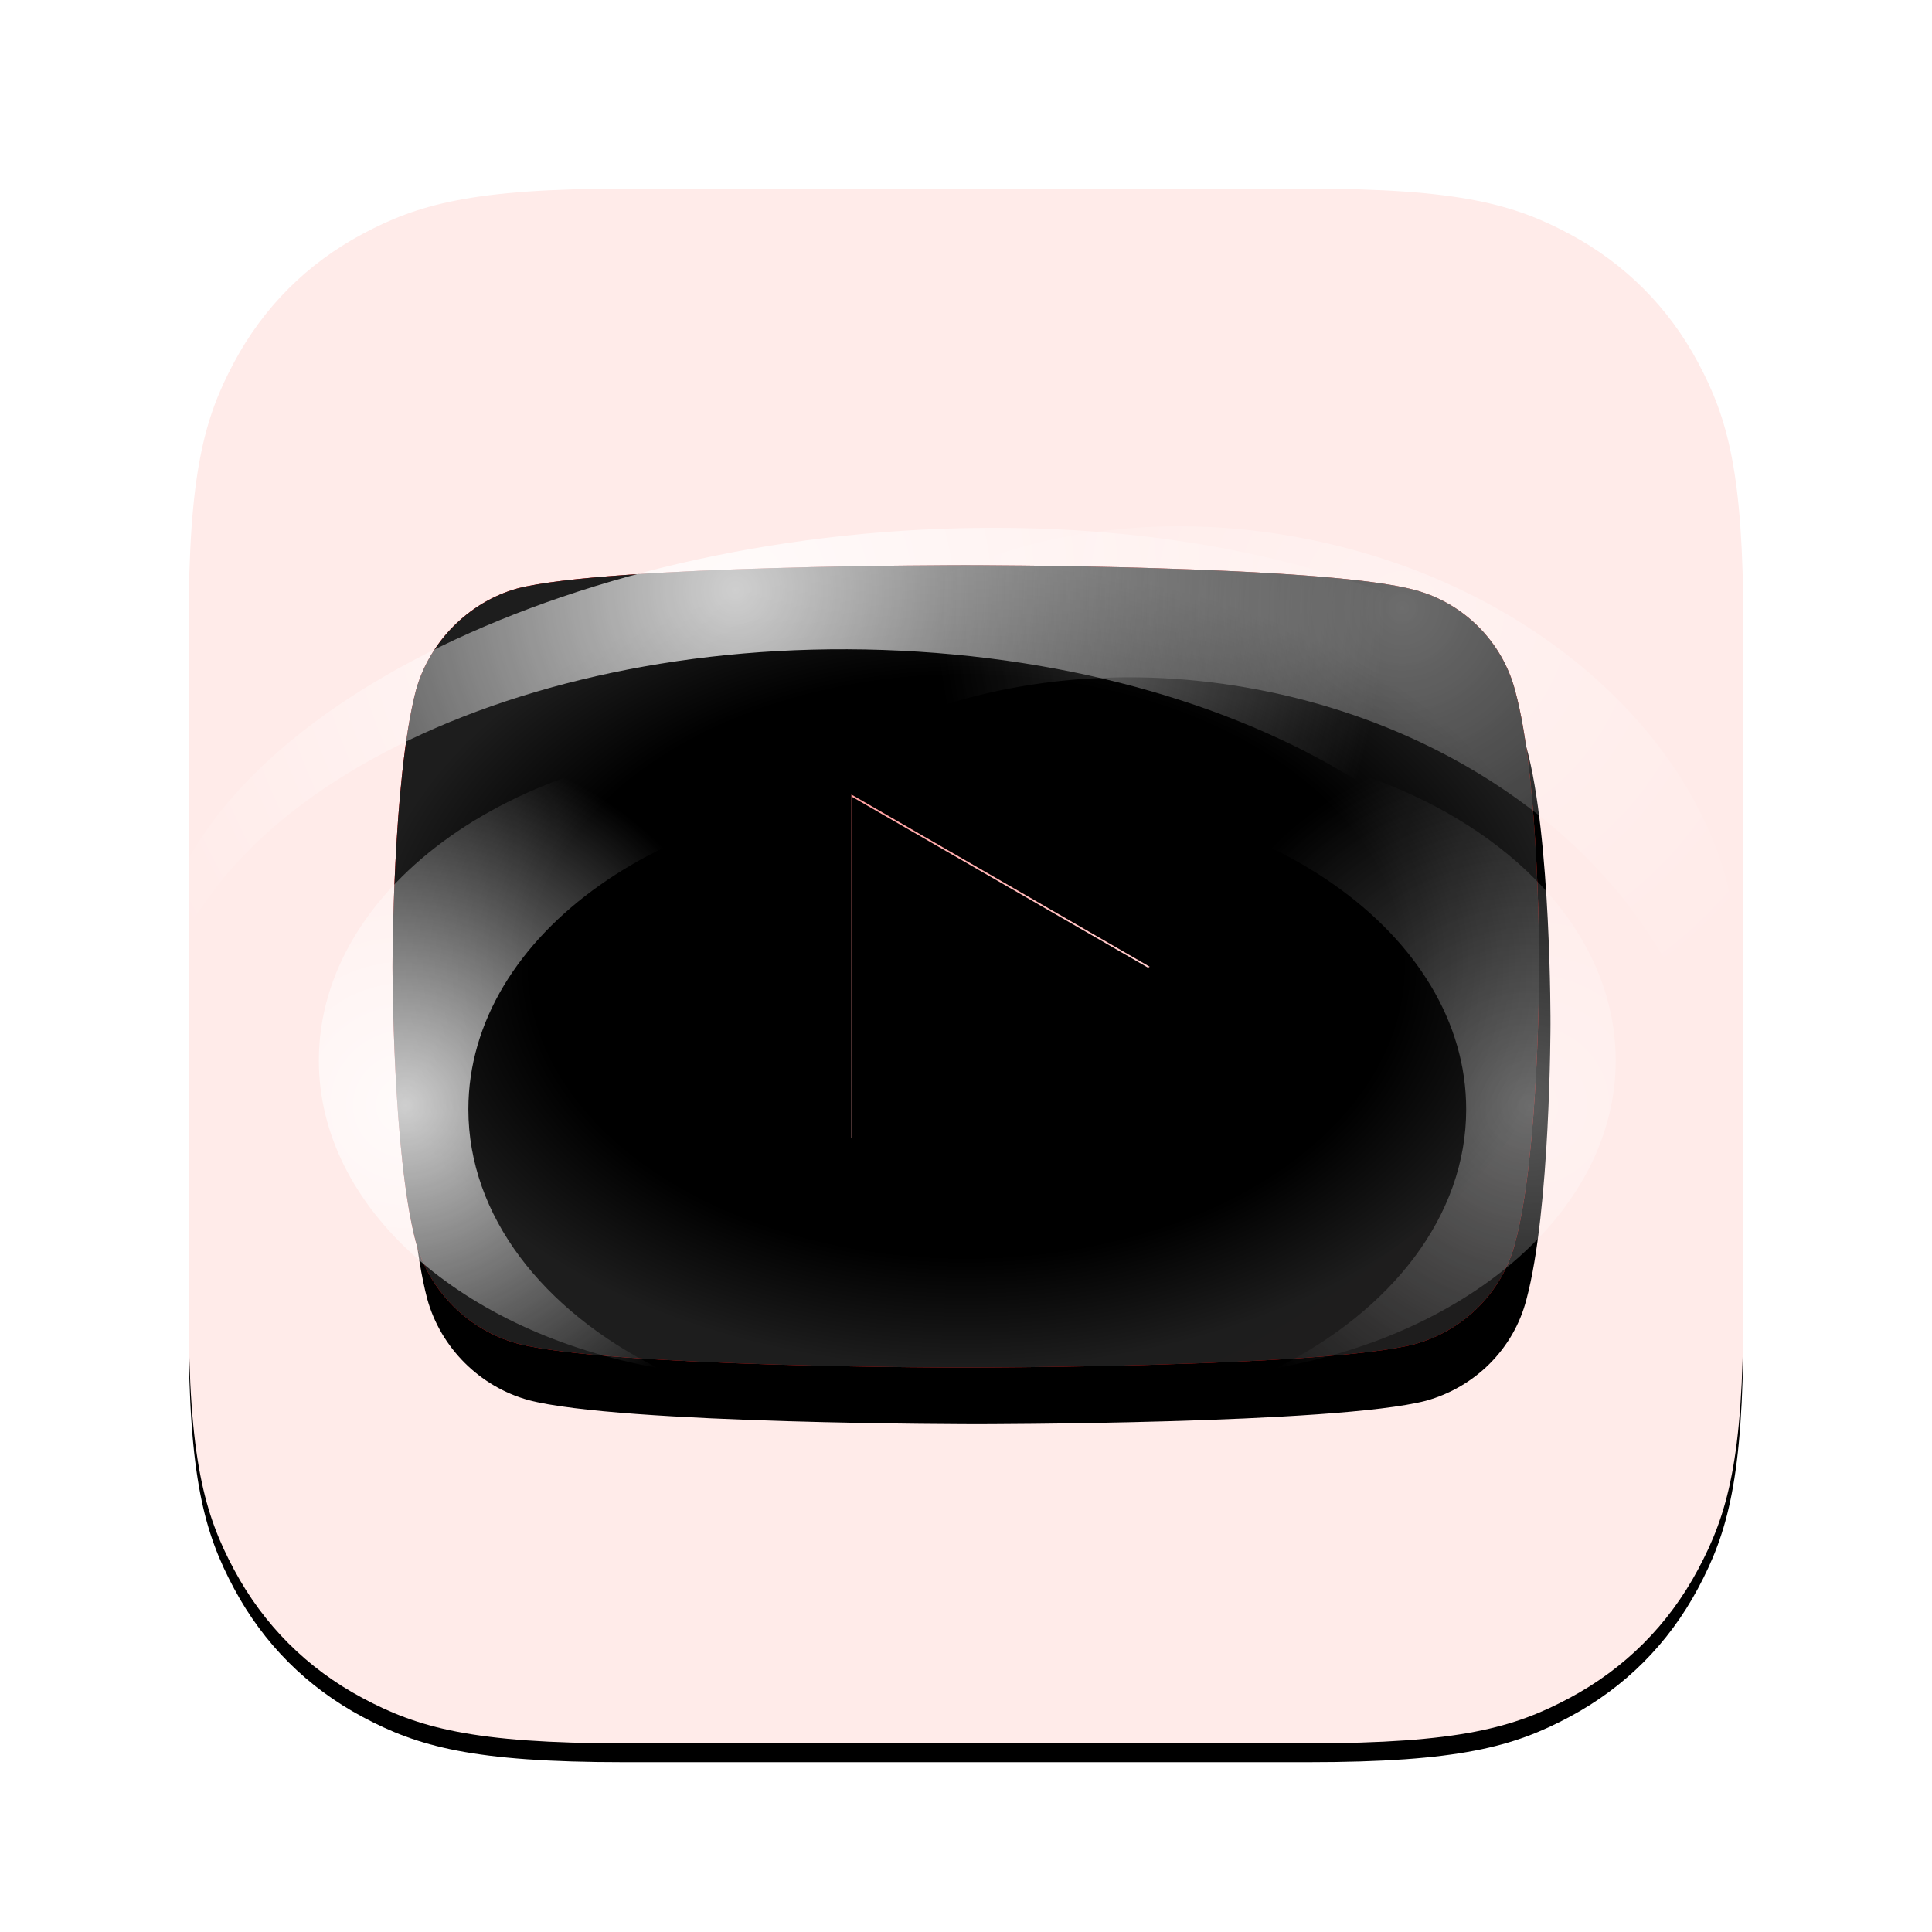 <svg xmlns="http://www.w3.org/2000/svg" xmlns:xlink="http://www.w3.org/1999/xlink" width="1024" height="1024" viewBox="0 0 1024 1024"><defs><path id="b" d="M230.75 0h362.5c80.237 0 109.333 8.354 138.666 24.042C761.25 39.73 784.27 62.75 799.958 92.084 815.646 121.417 824 150.513 824 230.75v362.5c0 80.237-8.354 109.333-24.042 138.666-15.688 29.333-38.709 52.354-68.042 68.042C702.583 815.646 673.487 824 593.25 824h-362.5c-80.237 0-109.333-8.354-138.666-24.042C62.75 784.27 39.73 761.25 24.042 731.916 8.354 702.583 0 673.487 0 593.25v-362.5c0-80.237 8.354-109.333 24.042-138.666C39.73 62.75 62.75 39.73 92.084 24.042 121.417 8.354 150.513 0 230.75 0z"/><filter id="a" width="108.5%" height="109.7%" x="-4.2%" y="-4.2%" filterUnits="objectBoundingBox"><feOffset dy="10" in="SourceAlpha" result="shadowOffsetOuter1"/><feGaussianBlur in="shadowOffsetOuter1" result="shadowBlurOuter1" stdDeviation="10"/><feColorMatrix in="shadowBlurOuter1" result="shadowMatrixOuter1" values="0 0 0 0 0 0 0 0 0 0 0 0 0 0 0 0 0 0 0.33 0"/><feOffset in="SourceAlpha" result="shadowOffsetOuter2"/><feGaussianBlur in="shadowOffsetOuter2" result="shadowBlurOuter2" stdDeviation="10"/><feColorMatrix in="shadowBlurOuter2" result="shadowMatrixOuter2" values="0 0 0 0 0 0 0 0 0 0 0 0 0 0 0 0 0 0 0.053 0"/><feMerge><feMergeNode in="shadowMatrixOuter1"/><feMergeNode in="shadowMatrixOuter2"/></feMerge></filter><radialGradient id="e" cx="38.683%" cy="50%" r="71.139%" fx="38.683%" fy="50%" gradientTransform="matrix(.402 .819 -.573 .574 .518 -.104)"><stop offset="0%" stop-color="#FDFCFC" stop-opacity=".277"/><stop offset="100%" stop-color="#D0A9A9" stop-opacity="0"/></radialGradient><linearGradient id="f" x1="47.884%" x2="59.505%" y1="41.881%" y2="63.177%"><stop offset="0%" stop-color="#891515" stop-opacity="0"/><stop offset="100%" stop-color="#901818" stop-opacity=".169"/></linearGradient><linearGradient id="g" x1="100%" x2="89.279%" y1="32.235%" y2="39.614%"><stop offset="0%" stop-color="#137524" stop-opacity=".15"/><stop offset="100%" stop-color="#FFF" stop-opacity="0"/></linearGradient><path id="d" d="M445.725 66.652s-189.946 0-237.62 12.388c-25.526 7.132-46.544 28.15-53.677 54.052-12.388 47.674-12.388 146.403-12.388 146.403s0 99.103 12.388 146.026c7.133 25.902 27.776 46.545 53.678 53.678 48.049 12.763 237.619 12.763 237.619 12.763s190.322 0 237.994-12.388c25.902-7.132 46.545-27.4 53.302-53.677 12.765-47.299 12.765-146.027 12.765-146.027s.374-99.104-12.765-146.778c-6.757-25.901-27.4-46.544-53.302-53.301-47.672-13.14-237.994-13.14-237.994-13.14zm-60.438 121.626l158.04 91.217-158.04 90.841V188.278z"/><filter id="c" width="124.7%" height="135.3%" x="-11.4%" y="-10.6%" filterUnits="objectBoundingBox"><feOffset dx="6" dy="30" in="SourceAlpha" result="shadowOffsetOuter1"/><feGaussianBlur in="shadowOffsetOuter1" result="shadowBlurOuter1" stdDeviation="20"/><feColorMatrix in="shadowBlurOuter1" values="0 0 0 0 0 0 0 0 0 0 0 0 0 0 0 0 0 0 0.15 0"/></filter><filter id="h" width="120.4%" height="129.2%" x="-9.2%" y="-7.5%" filterUnits="objectBoundingBox"><feMorphology in="SourceAlpha" radius="4" result="shadowSpreadInner1"/><feGaussianBlur in="shadowSpreadInner1" result="shadowBlurInner1" stdDeviation="20"/><feOffset in="shadowBlurInner1" result="shadowOffsetInner1"/><feComposite in="shadowOffsetInner1" in2="SourceAlpha" k2="-1" k3="1" operator="arithmetic" result="shadowInnerInner1"/><feColorMatrix in="shadowInnerInner1" values="0 0 0 0 0.245 0 0 0 0 1 0 0 0 0 0.224 0 0 0 0.15 0"/></filter><radialGradient id="i" cx="33.501%" cy="-10.033%" r="133.886%" fx="33.501%" fy="-10.033%" gradientTransform="matrix(.403 .817 -.572 .576 .143 -.316)"><stop offset="0%" stop-color="#401515" stop-opacity="0"/><stop offset="68.782%" stop-color="#3D1313" stop-opacity=".101"/><stop offset="100%" stop-color="#4E1414"/></radialGradient><filter id="j" width="129.6%" height="142.3%" x="-14.8%" y="-21.2%" filterUnits="objectBoundingBox"><feGaussianBlur in="SourceGraphic" stdDeviation="30"/></filter><radialGradient id="k" cx="50%" cy="50%" r="50%" fx="50%" fy="50%" gradientTransform="matrix(0 1 -1.04 0 1.02 0)"><stop offset="0%" stop-color="#FFF" stop-opacity="0"/><stop offset="72.26%" stop-color="#FFF" stop-opacity="0"/><stop offset="100%" stop-color="#FFF" stop-opacity=".113"/></radialGradient><filter id="l" width="115.8%" height="122.6%" x="-7.9%" y="-11.3%" filterUnits="objectBoundingBox"><feGaussianBlur in="SourceGraphic" stdDeviation="16"/></filter><radialGradient id="m" cx="12.291%" cy="57.989%" r="58.338%" fx="12.291%" fy="57.989%" gradientTransform="matrix(.381 .902 -.794 .433 .536 .218)"><stop offset="0%" stop-color="#FFF"/><stop offset="100%" stop-color="#FFF" stop-opacity="0"/></radialGradient><filter id="n" width="195.7%" height="208.8%" x="-47.9%" y="-54.4%" filterUnits="objectBoundingBox"><feGaussianBlur in="SourceGraphic" stdDeviation="60"/></filter><radialGradient id="o" cx="39.307%" cy="10.281%" r="103.156%" fx="39.307%" fy="10.281%" gradientTransform="scale(.407 1) rotate(55.609 .68 .646)"><stop offset="0%" stop-color="#FFF"/><stop offset="100%" stop-color="#FFF" stop-opacity="0"/></radialGradient><filter id="p" width="137.6%" height="192.4%" x="-18.8%" y="-46.2%" filterUnits="objectBoundingBox"><feGaussianBlur in="SourceGraphic" stdDeviation="50"/></filter><filter id="q" width="195.7%" height="208.8%" x="-47.9%" y="-54.4%" filterUnits="objectBoundingBox"><feGaussianBlur in="SourceGraphic" stdDeviation="60"/></filter><radialGradient id="r" cx="39.307%" cy="10.281%" r="99.633%" fx="39.307%" fy="10.281%" gradientTransform="scale(.458 1) rotate(58.692 .626 .517)"><stop offset="0%" stop-color="#FFF"/><stop offset="100%" stop-color="#FFF" stop-opacity="0"/></radialGradient><filter id="s" width="155.1%" height="220.5%" x="-27.6%" y="-60.2%" filterUnits="objectBoundingBox"><feGaussianBlur in="SourceGraphic" stdDeviation="50"/></filter><linearGradient id="t" x1="0%" x2="0%" y1="0%" y2="100%"><stop offset="0%" stop-color="#FFA2A2"/><stop offset="100%" stop-color="#FFF"/></linearGradient><path id="u" d="M609.326 512.376l-158.039 90.841V421.159z"/><filter id="v" width="113.3%" height="111.5%" x="-6.6%" y="-5.8%" filterUnits="objectBoundingBox"><feGaussianBlur in="SourceAlpha" result="shadowBlurInner1" stdDeviation="10"/><feOffset dy="1" in="shadowBlurInner1" result="shadowOffsetInner1"/><feComposite in="shadowOffsetInner1" in2="SourceAlpha" k2="-1" k3="1" operator="arithmetic" result="shadowInnerInner1"/><feColorMatrix in="shadowInnerInner1" values="0 0 0 0 0 0 0 0 0 0 0 0 0 0 0 0 0 0 0.2 0"/></filter></defs><g fill="none" fill-rule="evenodd"><g transform="translate(100 100)"><use fill="#000" filter="url(#a)" xlink:href="#b"/><use fill="#FFEBE9" xlink:href="#b"/></g><g transform="translate(66 232.881)"><use fill="#000" filter="url(#c)" xlink:href="#d"/><use fill="red" xlink:href="#d"/><use fill="url(#e)" xlink:href="#d"/><use fill="url(#f)" xlink:href="#d"/><use fill="url(#g)" xlink:href="#d"/><use fill="#000" filter="url(#h)" xlink:href="#d"/><path fill="url(#i)" d="M445.725 66.652s-189.946 0-237.62 12.388c-25.526 7.132-46.544 28.15-53.677 54.052-12.388 47.674-12.388 146.403-12.388 146.403s0 99.103 12.388 146.026c7.133 25.902 27.776 46.545 53.678 53.678 48.049 12.763 237.619 12.763 237.619 12.763s190.322 0 237.994-12.388c25.902-7.132 46.545-27.4 53.302-53.677 12.765-47.299 12.765-146.027 12.765-146.027s.374-99.104-12.765-146.778c-6.757-25.901-27.4-46.544-53.302-53.301-47.672-13.14-237.994-13.14-237.994-13.14zm-60.438 121.626l158.04 91.217-158.04 90.841V188.278z" filter="url(#j)" opacity=".1"/><path fill="url(#k)" d="M445.725 66.652s-189.946 0-237.62 12.388c-25.526 7.132-46.544 28.15-53.677 54.052-12.388 47.674-12.388 146.403-12.388 146.403s0 99.103 12.388 146.026c7.133 25.902 27.776 46.545 53.678 53.678 48.049 12.763 237.619 12.763 237.619 12.763s190.322 0 237.994-12.388c25.902-7.132 46.545-27.4 53.302-53.677 12.765-47.299 12.765-146.027 12.765-146.027s.374-99.104-12.765-146.778c-6.757-25.901-27.4-46.544-53.302-53.301-47.672-13.14-237.994-13.14-237.994-13.14z" filter="url(#l)"/><g opacity=".786"><path fill="url(#m)" d="M340.452 139.86c51.383 0 98.964 11.486 137.872 31.018-18.754-3.355-38.396-5.136-58.627-5.136-131.515 0-238.129 75.247-238.129 168.068 0 56.556 39.581 106.588 100.259 137.05-103.168-18.431-179.504-84.39-179.504-162.933 0-92.82 106.614-168.067 238.13-168.067z" filter="url(#n)" transform="translate(.677 21.26)"/><path fill="url(#o)" d="M12.931 223.05c23.88-117.31 220.87-204.426 439.993-194.58C672.045 38.318 830.32 141.399 806.44 258.709c-6.998 34.378-28.863 66.164-61.796 93.676C767.205 234.849 626.6 119.06 426.987 92.237 225.787 65.201 40.36 138.723 11.01 256.675c-.995-11.024-.392-22.257 1.922-33.624z" filter="url(#p)" transform="rotate(-4 714.428 190.984)"/></g><g opacity=".568"><path fill="url(#m)" d="M340.452 160.86c51.383 0 98.964 11.486 137.872 31.018-18.754-3.355-38.396-5.136-58.627-5.136-131.515 0-238.129 75.247-238.129 168.068 0 56.556 39.581 106.588 100.259 137.05-103.168-18.431-179.504-84.39-179.504-162.933 0-92.82 106.614-168.067 238.13-168.067z" filter="url(#q)" opacity=".786" transform="matrix(-1 0 0 1 892.677 .26)"/><path fill="url(#r)" d="M291 50c150.221 0 272 94.09 272 210.157 0 3.923-.14 7.821-.414 11.692-41.593-81.134-144.034-138.511-263.815-138.511-132.755 0-244.21 70.48-275.132 165.662A164.774 164.774 0 0 1 19 260.157C19 144.09 140.779 50 291 50z" filter="url(#s)" opacity=".786" transform="scale(-1 1) rotate(-11 -153.988 4810.033)"/></g></g><use fill="url(#t)" xlink:href="#u"/><use fill="#000" filter="url(#v)" xlink:href="#u"/></g></svg>